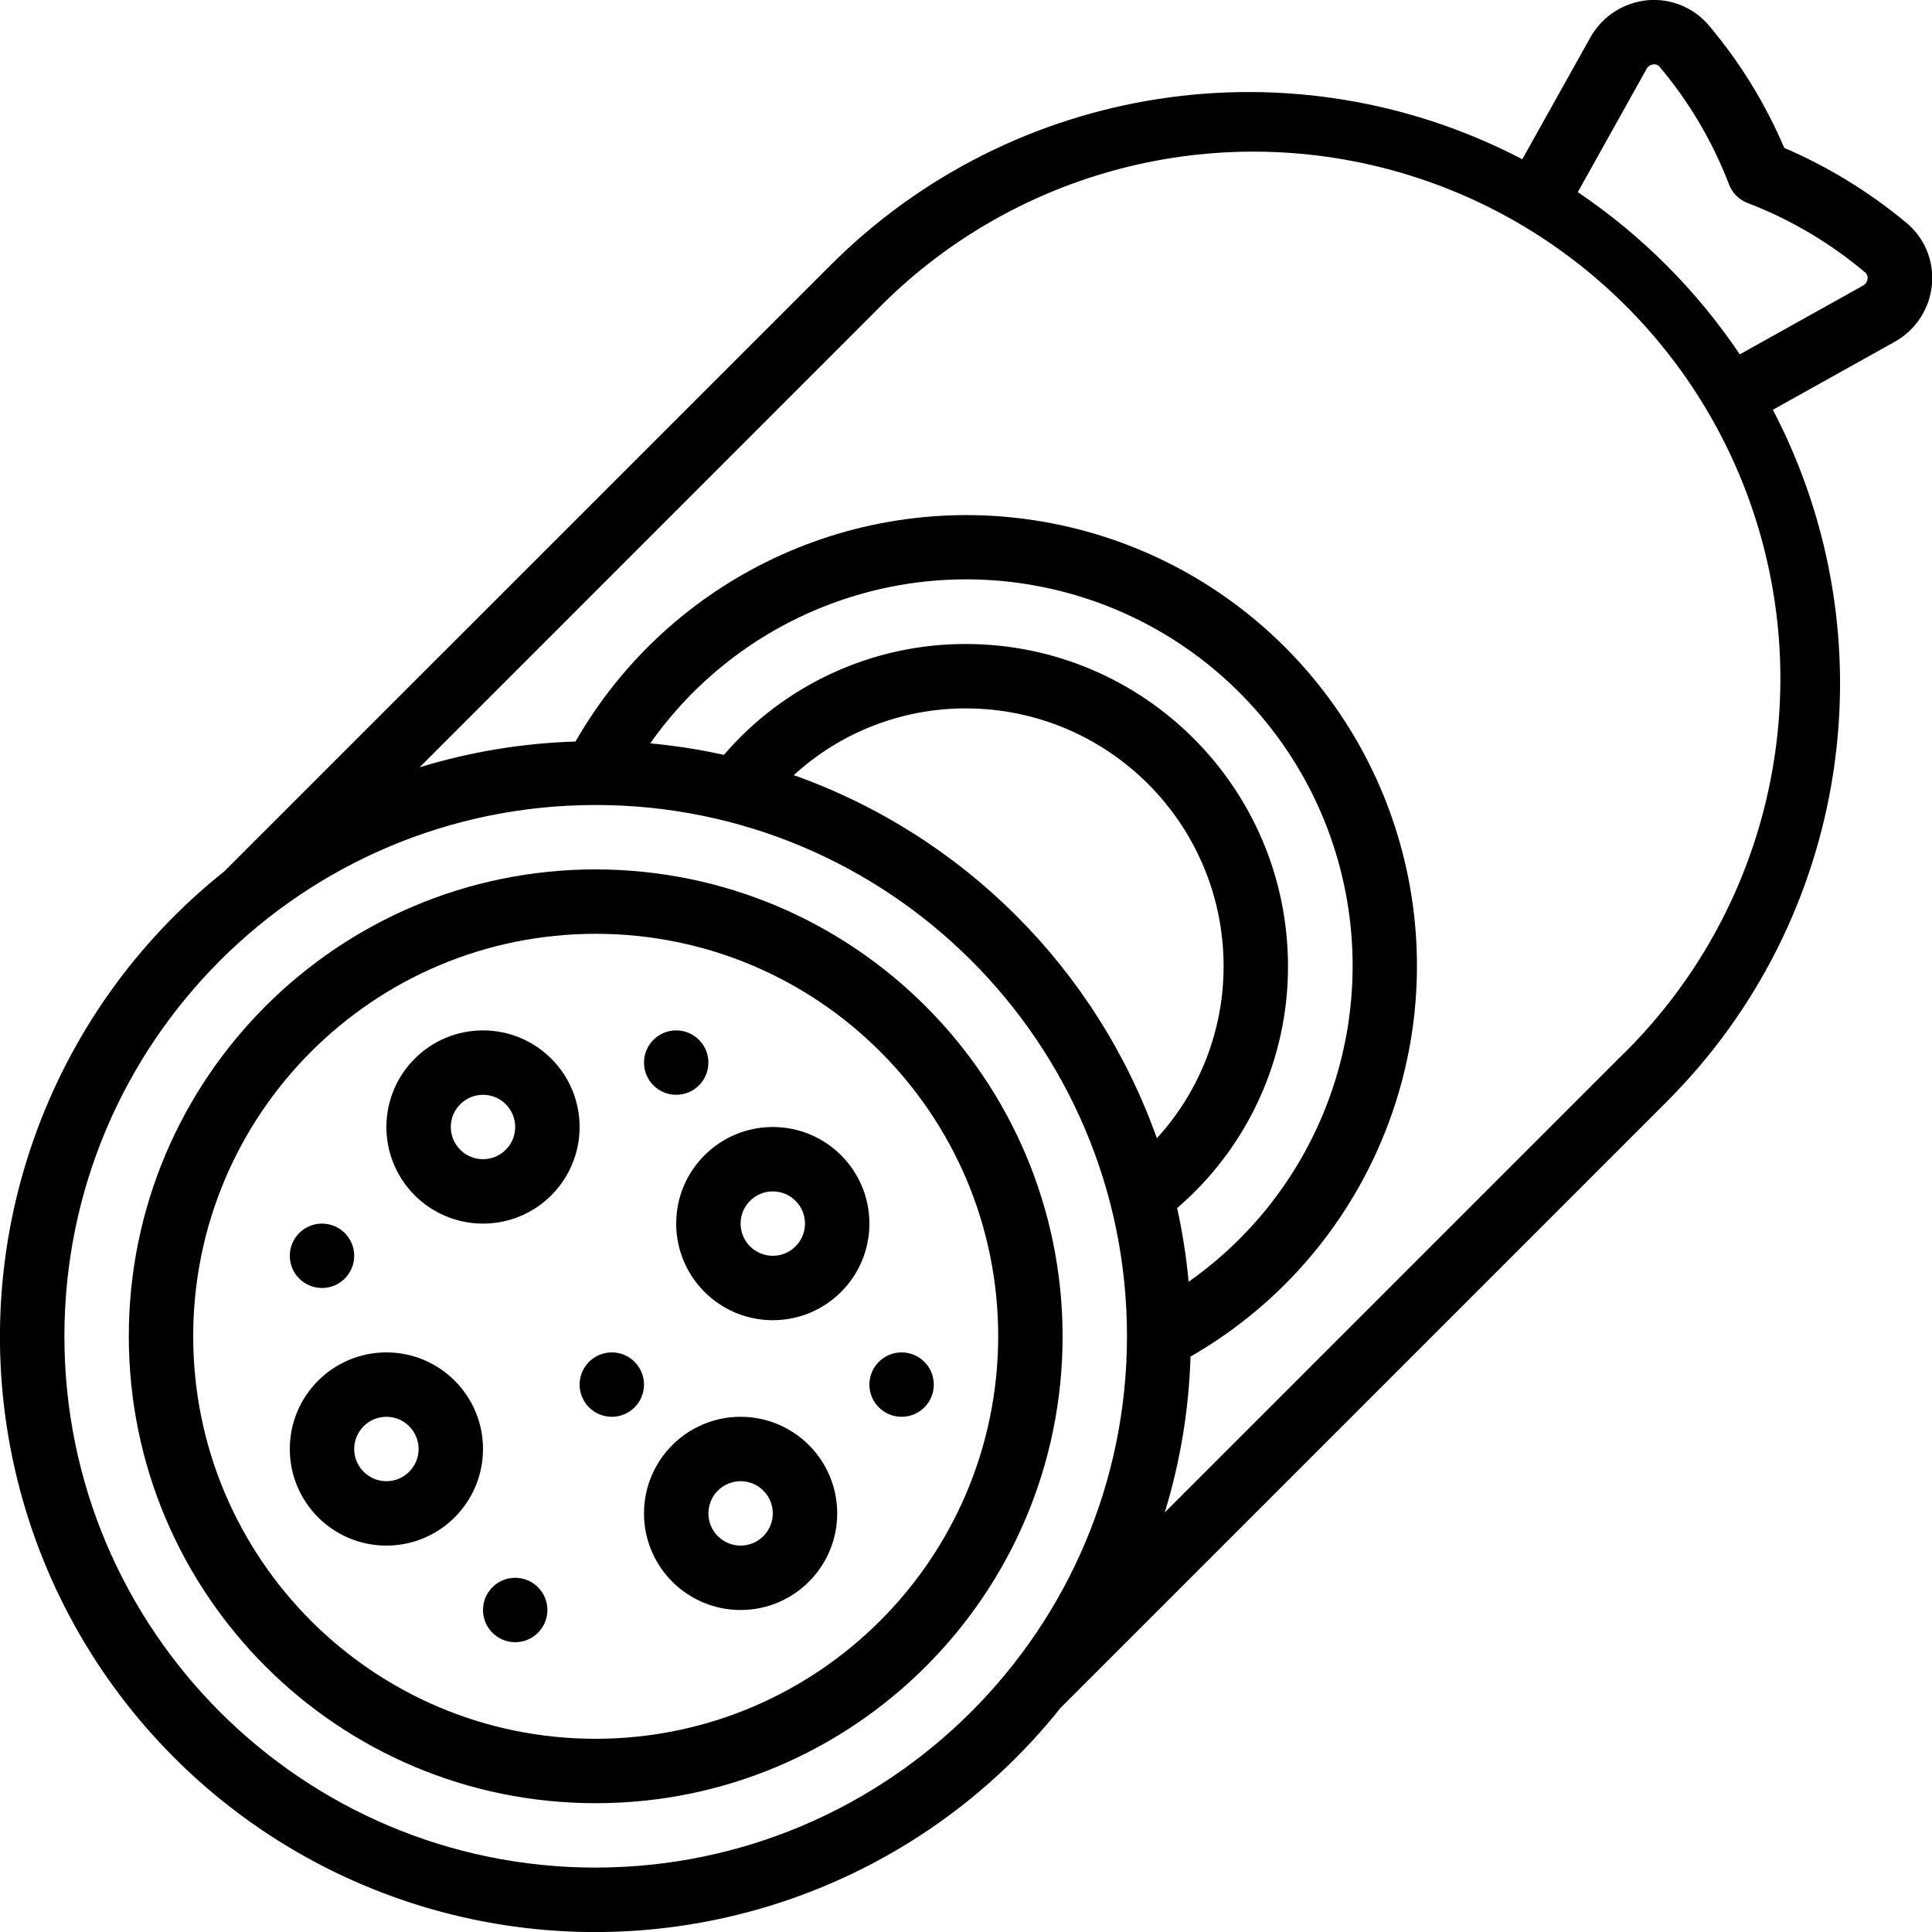 <svg height="512" viewBox="0 0 60 60" width="512" xmlns="http://www.w3.org/2000/svg"><g id="Page-1" fill="none" fill-rule="evenodd"><g id="028---Salami" fill="rgb(0,0,0)" fill-rule="nonzero" transform="translate(-1 -1)"><path id="Shape" d="m56.41 5.591c-.578-1.358-1.353-2.623-2.3-3.754-.463-.578-1.182-.889-1.92-.832-.755.063-1.43.497-1.8 1.158l-2.114 3.783c-7.115-3.717-15.821-2.381-21.493 3.3l-18.79 18.787-.008.013c-5.566 4.421-8.103 11.643-6.525 18.574 1.577 6.931 6.99 12.343 13.921 13.921 6.931 1.577 14.152-.96 18.574-6.525l.013-.008 18.79-18.79c5.68-5.672 7.016-14.377 3.3-21.492l3.789-2.114c.66-.37 1.093-1.045 1.153-1.8.061-.738-.249-1.458-.828-1.92-1.138-.941-2.404-1.716-3.761-2.3zm-36.91 53.409c-9.113 0-16.5-7.387-16.5-16.5s7.387-16.5 16.5-16.5 16.5 7.387 16.5 16.5c-.01 9.108-7.392 16.49-16.5 16.5zm18.414-18.194c-.071-.769-.19-1.534-.357-2.288 2.192-1.882 3.45-4.629 3.443-7.518-.006-5.52-4.48-9.994-10-10-2.889-.006-5.636 1.252-7.518 3.443-.754-.167-1.519-.286-2.288-.357 2.753-3.911 7.566-5.814 12.249-4.843 4.683.971 8.343 4.63 9.314 9.314.971 4.683-.932 9.496-4.843 12.249zm-12.263-15.733c1.46-1.337 3.369-2.077 5.349-2.073 4.416.005 7.995 3.584 8 8 .004 1.98-.736 3.889-2.073 5.349-1.871-5.264-6.012-9.405-11.276-11.276zm25.692 8.727-14.17 14.17c.481-1.571.75-3.199.8-4.841 5.111-2.932 7.839-8.751 6.821-14.555s-5.562-10.348-11.366-11.366-11.623 1.71-14.555 6.821c-1.642.05-3.27.319-4.841.8l14.168-14.172c4.115-4.226 10.186-5.91 15.891-4.408 5.704 1.502 10.159 5.956 11.661 11.661 1.502 5.704-.183 11.775-4.408 15.891zm7.519-23.933-3.831 2.138c-1.337-1.988-3.045-3.698-5.031-5.038l2.135-3.825c.042-.081.123-.135.214-.142.077-.01.154.022.2.085.904 1.074 1.624 2.291 2.131 3.6.099.3.334.535.634.635 1.31.507 2.526 1.228 3.6 2.133.062.047.094.123.084.2-.006.09-.058.17-.136.214z"/><path id="Shape" d="m19.5 28c-8.008 0-14.5 6.492-14.5 14.5s6.492 14.5 14.5 14.5 14.5-6.492 14.5-14.5c-.009-8.004-6.496-14.491-14.5-14.5zm0 27c-6.904 0-12.5-5.596-12.5-12.5s5.596-12.5 12.5-12.5 12.5 5.596 12.5 12.5c-.008 6.9-5.6 12.492-12.5 12.5z"/><path id="Shape" d="m25 36c-1.657 0-3 1.343-3 3s1.343 3 3 3 3-1.343 3-3-1.343-3-3-3zm0 4c-.552 0-1-.448-1-1s.448-1 1-1 1 .448 1 1-.448 1-1 1z"/><path id="Shape" d="m13 43c-1.657 0-3 1.343-3 3s1.343 3 3 3 3-1.343 3-3-1.343-3-3-3zm0 4c-.552 0-1-.448-1-1s.448-1 1-1 1 .448 1 1-.448 1-1 1z"/><path id="Shape" d="m24 45c-1.657 0-3 1.343-3 3s1.343 3 3 3 3-1.343 3-3-1.343-3-3-3zm0 4c-.552 0-1-.448-1-1s.448-1 1-1 1 .448 1 1-.448 1-1 1z"/><path id="Shape" d="m16 33c-1.657 0-3 1.343-3 3s1.343 3 3 3 3-1.343 3-3-1.343-3-3-3zm0 4c-.552 0-1-.448-1-1s.448-1 1-1 1 .448 1 1-.448 1-1 1z"/><circle id="Oval" cx="20" cy="44" r="1"/><circle id="Oval" cx="17" cy="51" r="1"/><circle id="Oval" cx="11" cy="40" r="1"/><circle id="Oval" cx="29" cy="44" r="1"/><circle id="Oval" cx="22" cy="34" r="1"/></g></g></svg>